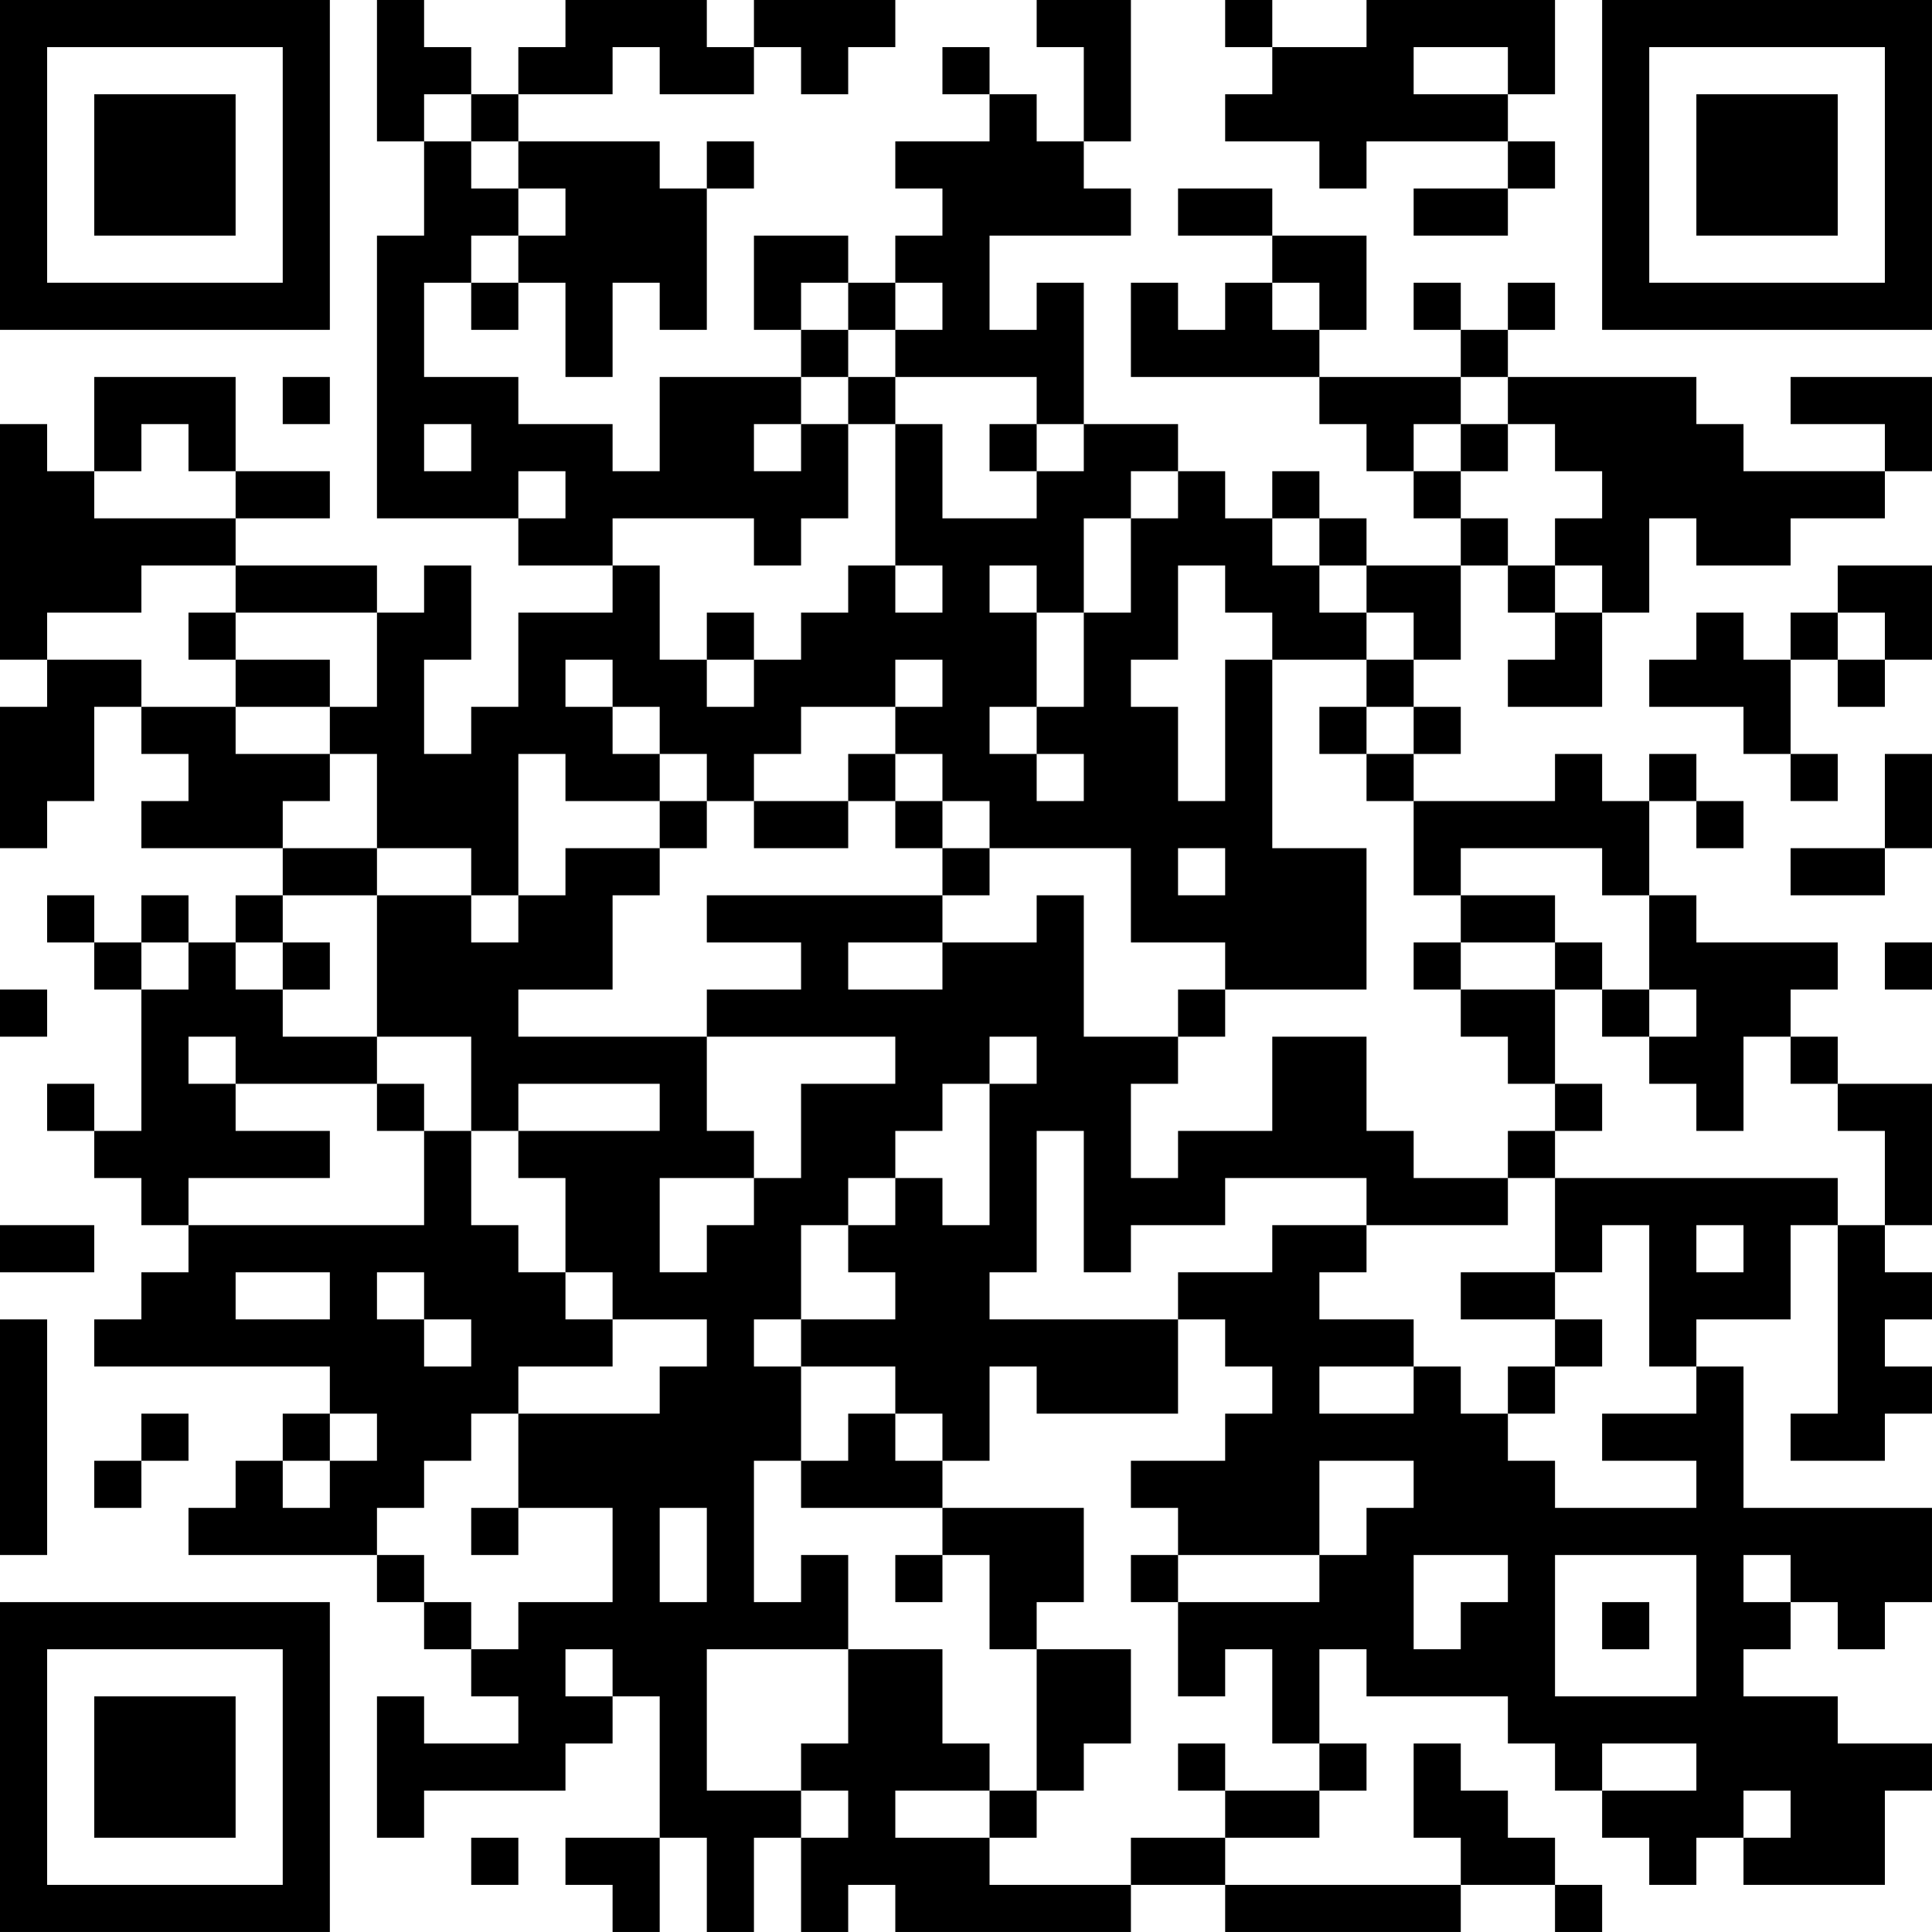 <?xml version="1.0" encoding="UTF-8"?>
<svg xmlns="http://www.w3.org/2000/svg" version="1.1" width="200" height="200" viewBox="0 0 200 200"><rect x="0" y="0" width="200" height="200" fill="#ffffff"/><g transform="scale(4.878)"><g transform="translate(0,0)"><path fill-rule="evenodd" d="M8 0L8 3L9 3L9 5L8 5L8 11L11 11L11 12L13 12L13 13L11 13L11 15L10 15L10 16L9 16L9 14L10 14L10 12L9 12L9 13L8 13L8 12L5 12L5 11L7 11L7 10L5 10L5 8L2 8L2 10L1 10L1 9L0 9L0 14L1 14L1 15L0 15L0 18L1 18L1 17L2 17L2 15L3 15L3 16L4 16L4 17L3 17L3 18L6 18L6 19L5 19L5 20L4 20L4 19L3 19L3 20L2 20L2 19L1 19L1 20L2 20L2 21L3 21L3 24L2 24L2 23L1 23L1 24L2 24L2 25L3 25L3 26L4 26L4 27L3 27L3 28L2 28L2 29L7 29L7 30L6 30L6 31L5 31L5 32L4 32L4 33L8 33L8 34L9 34L9 35L10 35L10 36L11 36L11 37L9 37L9 36L8 36L8 39L9 39L9 38L12 38L12 37L13 37L13 36L14 36L14 39L12 39L12 40L13 40L13 41L14 41L14 39L15 39L15 41L16 41L16 39L17 39L17 41L18 41L18 40L19 40L19 41L24 41L24 40L26 40L26 41L31 41L31 40L33 40L33 41L34 41L34 40L33 40L33 39L32 39L32 38L31 38L31 37L30 37L30 39L31 39L31 40L26 40L26 39L28 39L28 38L29 38L29 37L28 37L28 35L29 35L29 36L32 36L32 37L33 37L33 38L34 38L34 39L35 39L35 40L36 40L36 39L37 39L37 40L40 40L40 38L41 38L41 37L39 37L39 36L37 36L37 35L38 35L38 34L39 34L39 35L40 35L40 34L41 34L41 32L37 32L37 29L36 29L36 28L38 28L38 26L39 26L39 30L38 30L38 31L40 31L40 30L41 30L41 29L40 29L40 28L41 28L41 27L40 27L40 26L41 26L41 23L39 23L39 22L38 22L38 21L39 21L39 20L36 20L36 19L35 19L35 17L36 17L36 18L37 18L37 17L36 17L36 16L35 16L35 17L34 17L34 16L33 16L33 17L30 17L30 16L31 16L31 15L30 15L30 14L31 14L31 12L32 12L32 13L33 13L33 14L32 14L32 15L34 15L34 13L35 13L35 11L36 11L36 12L38 12L38 11L40 11L40 10L41 10L41 8L38 8L38 9L40 9L40 10L37 10L37 9L36 9L36 8L32 8L32 7L33 7L33 6L32 6L32 7L31 7L31 6L30 6L30 7L31 7L31 8L28 8L28 7L29 7L29 5L27 5L27 4L25 4L25 5L27 5L27 6L26 6L26 7L25 7L25 6L24 6L24 8L28 8L28 9L29 9L29 10L30 10L30 11L31 11L31 12L29 12L29 11L28 11L28 10L27 10L27 11L26 11L26 10L25 10L25 9L23 9L23 6L22 6L22 7L21 7L21 5L24 5L24 4L23 4L23 3L24 3L24 0L22 0L22 1L23 1L23 3L22 3L22 2L21 2L21 1L20 1L20 2L21 2L21 3L19 3L19 4L20 4L20 5L19 5L19 6L18 6L18 5L16 5L16 7L17 7L17 8L14 8L14 10L13 10L13 9L11 9L11 8L9 8L9 6L10 6L10 7L11 7L11 6L12 6L12 8L13 8L13 6L14 6L14 7L15 7L15 4L16 4L16 3L15 3L15 4L14 4L14 3L11 3L11 2L13 2L13 1L14 1L14 2L16 2L16 1L17 1L17 2L18 2L18 1L19 1L19 0L16 0L16 1L15 1L15 0L12 0L12 1L11 1L11 2L10 2L10 1L9 1L9 0ZM26 0L26 1L27 1L27 2L26 2L26 3L28 3L28 4L29 4L29 3L32 3L32 4L30 4L30 5L32 5L32 4L33 4L33 3L32 3L32 2L33 2L33 0L29 0L29 1L27 1L27 0ZM30 1L30 2L32 2L32 1ZM9 2L9 3L10 3L10 4L11 4L11 5L10 5L10 6L11 6L11 5L12 5L12 4L11 4L11 3L10 3L10 2ZM17 6L17 7L18 7L18 8L17 8L17 9L16 9L16 10L17 10L17 9L18 9L18 11L17 11L17 12L16 12L16 11L13 11L13 12L14 12L14 14L15 14L15 15L16 15L16 14L17 14L17 13L18 13L18 12L19 12L19 13L20 13L20 12L19 12L19 9L20 9L20 11L22 11L22 10L23 10L23 9L22 9L22 8L19 8L19 7L20 7L20 6L19 6L19 7L18 7L18 6ZM27 6L27 7L28 7L28 6ZM6 8L6 9L7 9L7 8ZM18 8L18 9L19 9L19 8ZM31 8L31 9L30 9L30 10L31 10L31 11L32 11L32 12L33 12L33 13L34 13L34 12L33 12L33 11L34 11L34 10L33 10L33 9L32 9L32 8ZM3 9L3 10L2 10L2 11L5 11L5 10L4 10L4 9ZM9 9L9 10L10 10L10 9ZM21 9L21 10L22 10L22 9ZM31 9L31 10L32 10L32 9ZM11 10L11 11L12 11L12 10ZM24 10L24 11L23 11L23 13L22 13L22 12L21 12L21 13L22 13L22 15L21 15L21 16L22 16L22 17L23 17L23 16L22 16L22 15L23 15L23 13L24 13L24 11L25 11L25 10ZM27 11L27 12L28 12L28 13L29 13L29 14L27 14L27 13L26 13L26 12L25 12L25 14L24 14L24 15L25 15L25 17L26 17L26 14L27 14L27 18L29 18L29 21L26 21L26 20L24 20L24 18L21 18L21 17L20 17L20 16L19 16L19 15L20 15L20 14L19 14L19 15L17 15L17 16L16 16L16 17L15 17L15 16L14 16L14 15L13 15L13 14L12 14L12 15L13 15L13 16L14 16L14 17L12 17L12 16L11 16L11 19L10 19L10 18L8 18L8 16L7 16L7 15L8 15L8 13L5 13L5 12L3 12L3 13L1 13L1 14L3 14L3 15L5 15L5 16L7 16L7 17L6 17L6 18L8 18L8 19L6 19L6 20L5 20L5 21L6 21L6 22L8 22L8 23L5 23L5 22L4 22L4 23L5 23L5 24L7 24L7 25L4 25L4 26L9 26L9 24L10 24L10 26L11 26L11 27L12 27L12 28L13 28L13 29L11 29L11 30L10 30L10 31L9 31L9 32L8 32L8 33L9 33L9 34L10 34L10 35L11 35L11 34L13 34L13 32L11 32L11 30L14 30L14 29L15 29L15 28L13 28L13 27L12 27L12 25L11 25L11 24L14 24L14 23L11 23L11 24L10 24L10 22L8 22L8 19L10 19L10 20L11 20L11 19L12 19L12 18L14 18L14 19L13 19L13 21L11 21L11 22L15 22L15 24L16 24L16 25L14 25L14 27L15 27L15 26L16 26L16 25L17 25L17 23L19 23L19 22L15 22L15 21L17 21L17 20L15 20L15 19L20 19L20 20L18 20L18 21L20 21L20 20L22 20L22 19L23 19L23 22L25 22L25 23L24 23L24 25L25 25L25 24L27 24L27 22L29 22L29 24L30 24L30 25L32 25L32 26L29 26L29 25L26 25L26 26L24 26L24 27L23 27L23 24L22 24L22 27L21 27L21 28L25 28L25 30L22 30L22 29L21 29L21 31L20 31L20 30L19 30L19 29L17 29L17 28L19 28L19 27L18 27L18 26L19 26L19 25L20 25L20 26L21 26L21 23L22 23L22 22L21 22L21 23L20 23L20 24L19 24L19 25L18 25L18 26L17 26L17 28L16 28L16 29L17 29L17 31L16 31L16 34L17 34L17 33L18 33L18 35L15 35L15 38L17 38L17 39L18 39L18 38L17 38L17 37L18 37L18 35L20 35L20 37L21 37L21 38L19 38L19 39L21 39L21 40L24 40L24 39L26 39L26 38L28 38L28 37L27 37L27 35L26 35L26 36L25 36L25 34L28 34L28 33L29 33L29 32L30 32L30 31L28 31L28 33L25 33L25 32L24 32L24 31L26 31L26 30L27 30L27 29L26 29L26 28L25 28L25 27L27 27L27 26L29 26L29 27L28 27L28 28L30 28L30 29L28 29L28 30L30 30L30 29L31 29L31 30L32 30L32 31L33 31L33 32L36 32L36 31L34 31L34 30L36 30L36 29L35 29L35 26L34 26L34 27L33 27L33 25L39 25L39 26L40 26L40 24L39 24L39 23L38 23L38 22L37 22L37 24L36 24L36 23L35 23L35 22L36 22L36 21L35 21L35 19L34 19L34 18L31 18L31 19L30 19L30 17L29 17L29 16L30 16L30 15L29 15L29 14L30 14L30 13L29 13L29 12L28 12L28 11ZM39 12L39 13L38 13L38 14L37 14L37 13L36 13L36 14L35 14L35 15L37 15L37 16L38 16L38 17L39 17L39 16L38 16L38 14L39 14L39 15L40 15L40 14L41 14L41 12ZM4 13L4 14L5 14L5 15L7 15L7 14L5 14L5 13ZM15 13L15 14L16 14L16 13ZM39 13L39 14L40 14L40 13ZM28 15L28 16L29 16L29 15ZM18 16L18 17L16 17L16 18L18 18L18 17L19 17L19 18L20 18L20 19L21 19L21 18L20 18L20 17L19 17L19 16ZM40 16L40 18L38 18L38 19L40 19L40 18L41 18L41 16ZM14 17L14 18L15 18L15 17ZM25 18L25 19L26 19L26 18ZM31 19L31 20L30 20L30 21L31 21L31 22L32 22L32 23L33 23L33 24L32 24L32 25L33 25L33 24L34 24L34 23L33 23L33 21L34 21L34 22L35 22L35 21L34 21L34 20L33 20L33 19ZM3 20L3 21L4 21L4 20ZM6 20L6 21L7 21L7 20ZM31 20L31 21L33 21L33 20ZM40 20L40 21L41 21L41 20ZM0 21L0 22L1 22L1 21ZM25 21L25 22L26 22L26 21ZM8 23L8 24L9 24L9 23ZM0 26L0 27L2 27L2 26ZM36 26L36 27L37 27L37 26ZM5 27L5 28L7 28L7 27ZM8 27L8 28L9 28L9 29L10 29L10 28L9 28L9 27ZM31 27L31 28L33 28L33 29L32 29L32 30L33 30L33 29L34 29L34 28L33 28L33 27ZM0 28L0 33L1 33L1 28ZM3 30L3 31L2 31L2 32L3 32L3 31L4 31L4 30ZM7 30L7 31L6 31L6 32L7 32L7 31L8 31L8 30ZM18 30L18 31L17 31L17 32L20 32L20 33L19 33L19 34L20 34L20 33L21 33L21 35L22 35L22 38L21 38L21 39L22 39L22 38L23 38L23 37L24 37L24 35L22 35L22 34L23 34L23 32L20 32L20 31L19 31L19 30ZM10 32L10 33L11 33L11 32ZM14 32L14 34L15 34L15 32ZM24 33L24 34L25 34L25 33ZM30 33L30 35L31 35L31 34L32 34L32 33ZM33 33L33 36L36 36L36 33ZM37 33L37 34L38 34L38 33ZM34 34L34 35L35 35L35 34ZM12 35L12 36L13 36L13 35ZM25 37L25 38L26 38L26 37ZM34 37L34 38L36 38L36 37ZM37 38L37 39L38 39L38 38ZM10 39L10 40L11 40L11 39ZM0 0L0 7L7 7L7 0ZM1 1L1 6L6 6L6 1ZM2 2L2 5L5 5L5 2ZM34 0L34 7L41 7L41 0ZM35 1L35 6L40 6L40 1ZM36 2L36 5L39 5L39 2ZM0 34L0 41L7 41L7 34ZM1 35L1 40L6 40L6 35ZM2 36L2 39L5 39L5 36Z" fill="#000000"/></g></g></svg>
